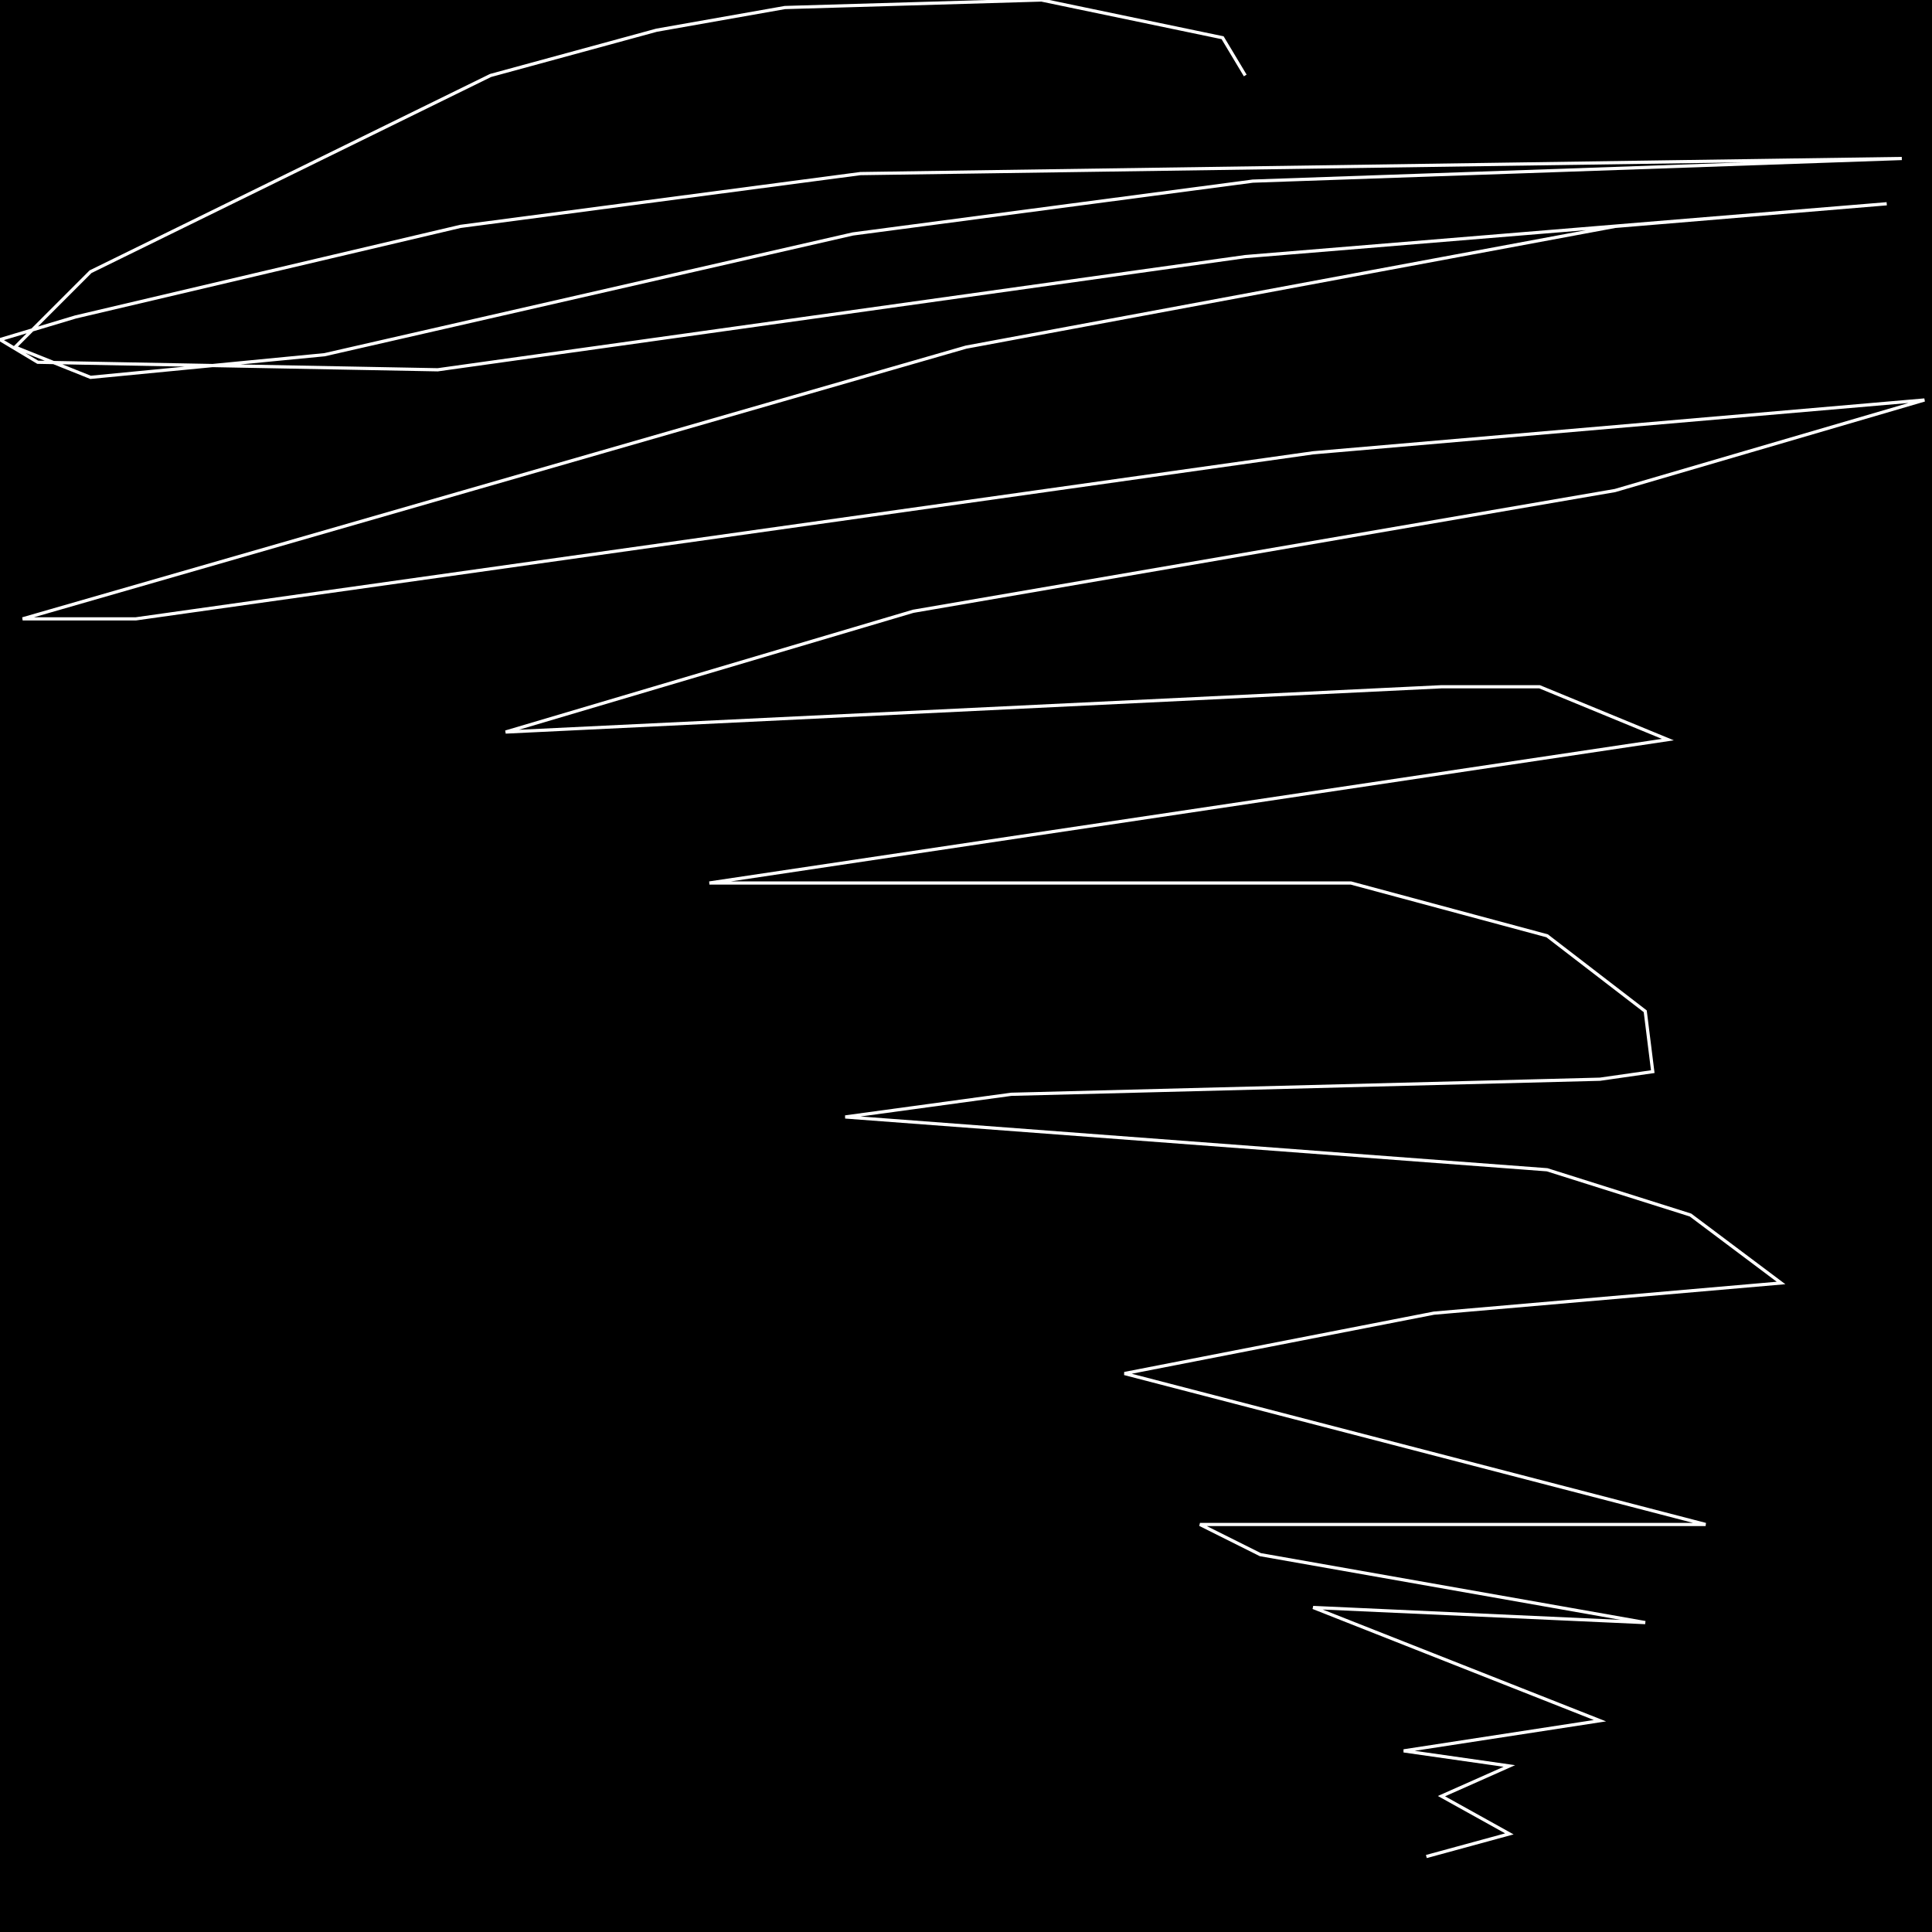 <?xml version="1.0" encoding="UTF-8" standalone="no"?>
<!--Created with ndjsontosvg (https:https://github.com/thompson318/ndjsontosvg) 
	from the simplified Google quickdraw data set. key_id = 6436384480952320-->
<svg width="600" height="600"
	xmlns="http://www.w3.org/2000/svg">
	xmlns:ndjsontosvg="https://github.com/thompson318/ndjsontosvg"
	xmlns:quickdraw="https://quickdraw.withgoogle.com/data"
	xmlns:scikit-surgery="https://doi.org/10.1007/s11548-020-02180-5">

	<rect width="100%" height="100%" fill="black" />
	<path d = "M 386.72 23.44 L 379.69 11.72 L 323.44 0.00 L 243.75 2.34 L 203.91 9.38 L 152.34 23.44 L 28.12 84.38 L 4.69 107.81 L 28.12 117.19 L 100.78 110.16 L 264.84 72.66 L 389.06 56.25 L 590.62 49.22 L 267.19 53.91 L 142.97 70.31 L 23.44 98.44 L 0.00 105.47 L 11.72 112.50 L 135.94 114.84 L 386.72 79.69 L 585.94 63.28 L 501.56 70.31 L 300.00 107.81 L 7.03 192.19 L 42.19 192.19 L 407.81 140.62 L 597.66 124.22 L 501.56 152.34 L 283.59 189.84 L 157.03 227.34 L 447.66 213.28 L 478.12 213.28 L 517.97 229.69 L 220.31 274.22 L 419.53 274.22 L 480.47 290.62 L 510.94 314.06 L 513.28 332.81 L 496.88 335.16 L 314.06 339.84 L 262.50 346.88 L 480.47 363.28 L 525.00 377.34 L 553.12 398.44 L 445.31 407.81 L 349.22 426.56 L 529.69 473.44 L 372.66 473.44 L 391.41 482.81 L 510.94 503.91 L 407.81 499.22 L 496.88 534.38 L 435.94 543.75 L 468.75 548.44 L 447.66 557.81 L 468.75 569.53 L 442.97 576.56" stroke="white" fill="transparent"/>
</svg>